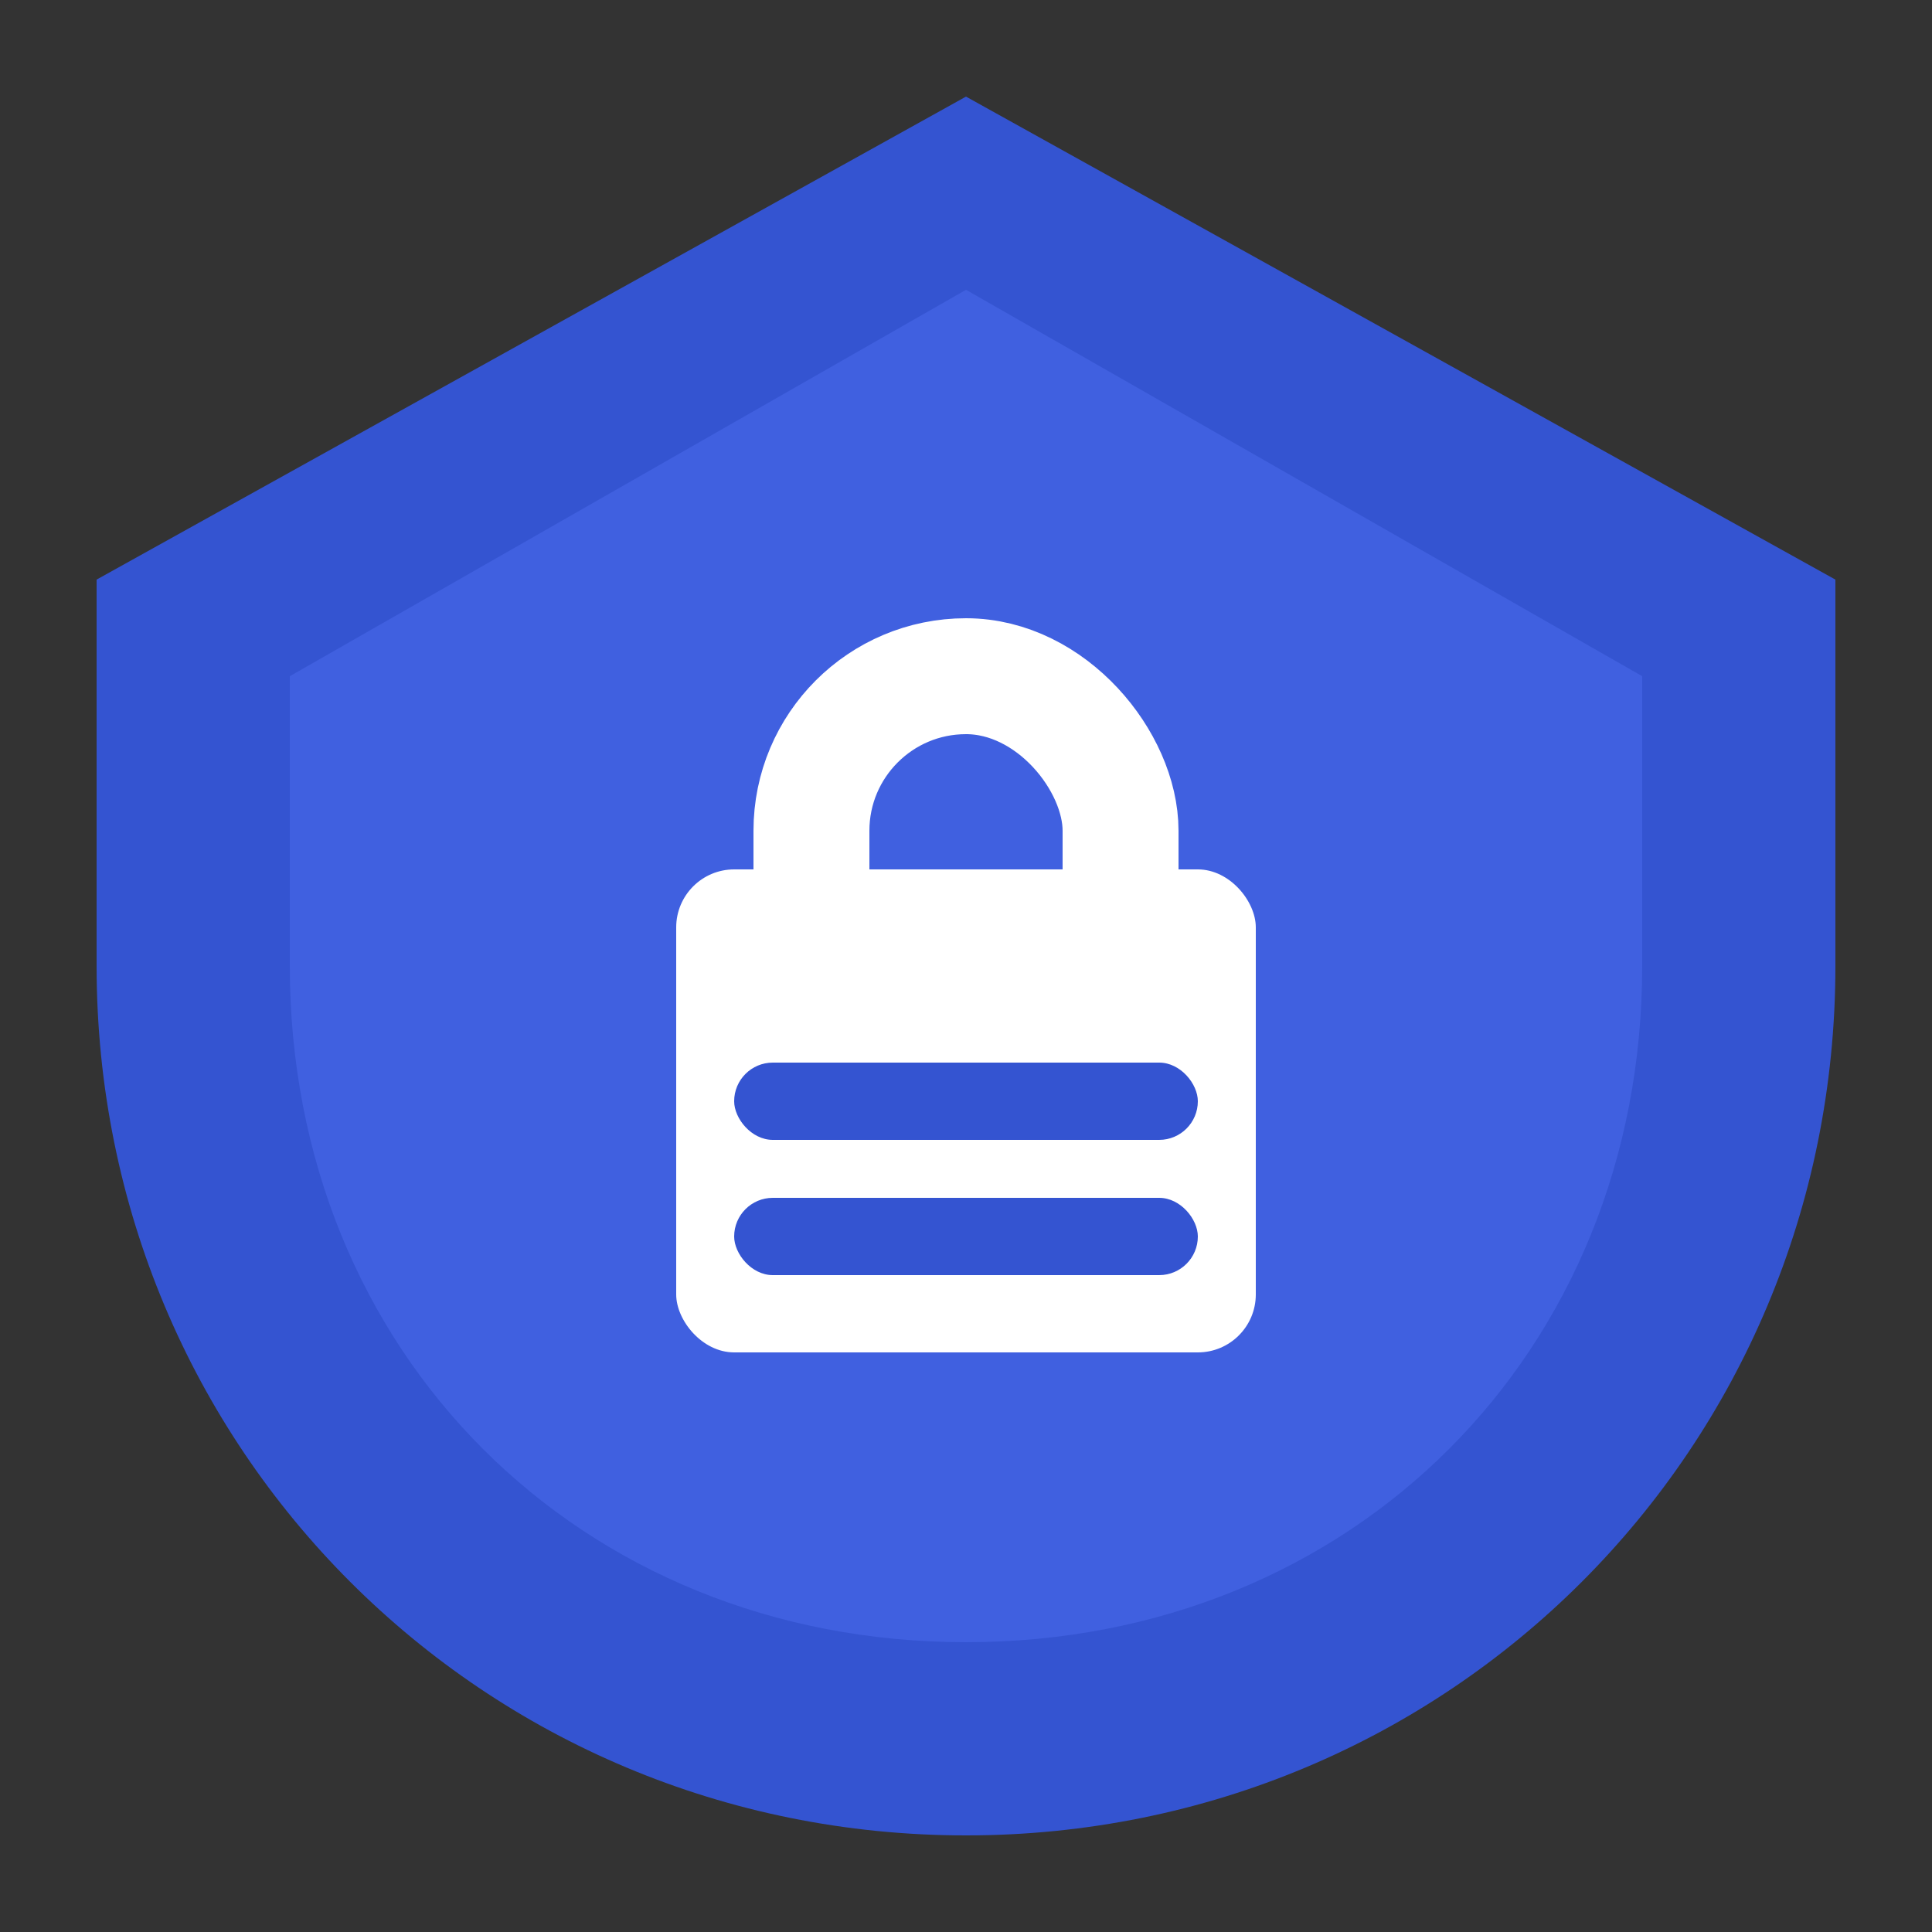 <svg xmlns="http://www.w3.org/2000/svg" viewBox="0 0 100 100" width="100" height="100">
  <rect x="0" y="0" width="100" height="100" fill="#333333" stroke="none"/>
  <!-- Shield background -->
  <path d="M50 5 L95 30 L95 50 C95 75 75 95 50 95 C25 95 5 75 5 50 L5 30 Z" fill="#3454d1" />
  
  <!-- Inner shield highlight -->
  <path d="M50 15 L85 35 L85 50 C85 70 70 85 50 85 C30 85 15 70 15 50 L15 35 Z" fill="#4060e0" />
  
  <!-- Lock design -->
  <rect x="35" y="45" width="30" height="25" rx="3" fill="#fff" />
  <rect x="42" y="35" width="16" height="20" rx="8" fill="none" stroke="#fff" stroke-width="6" />
  
  <!-- Redaction bars -->
  <rect x="38" y="55" width="24" height="4" rx="2" fill="#3454d1" />
  <rect x="38" y="62" width="24" height="4" rx="2" fill="#3454d1" />
</svg>